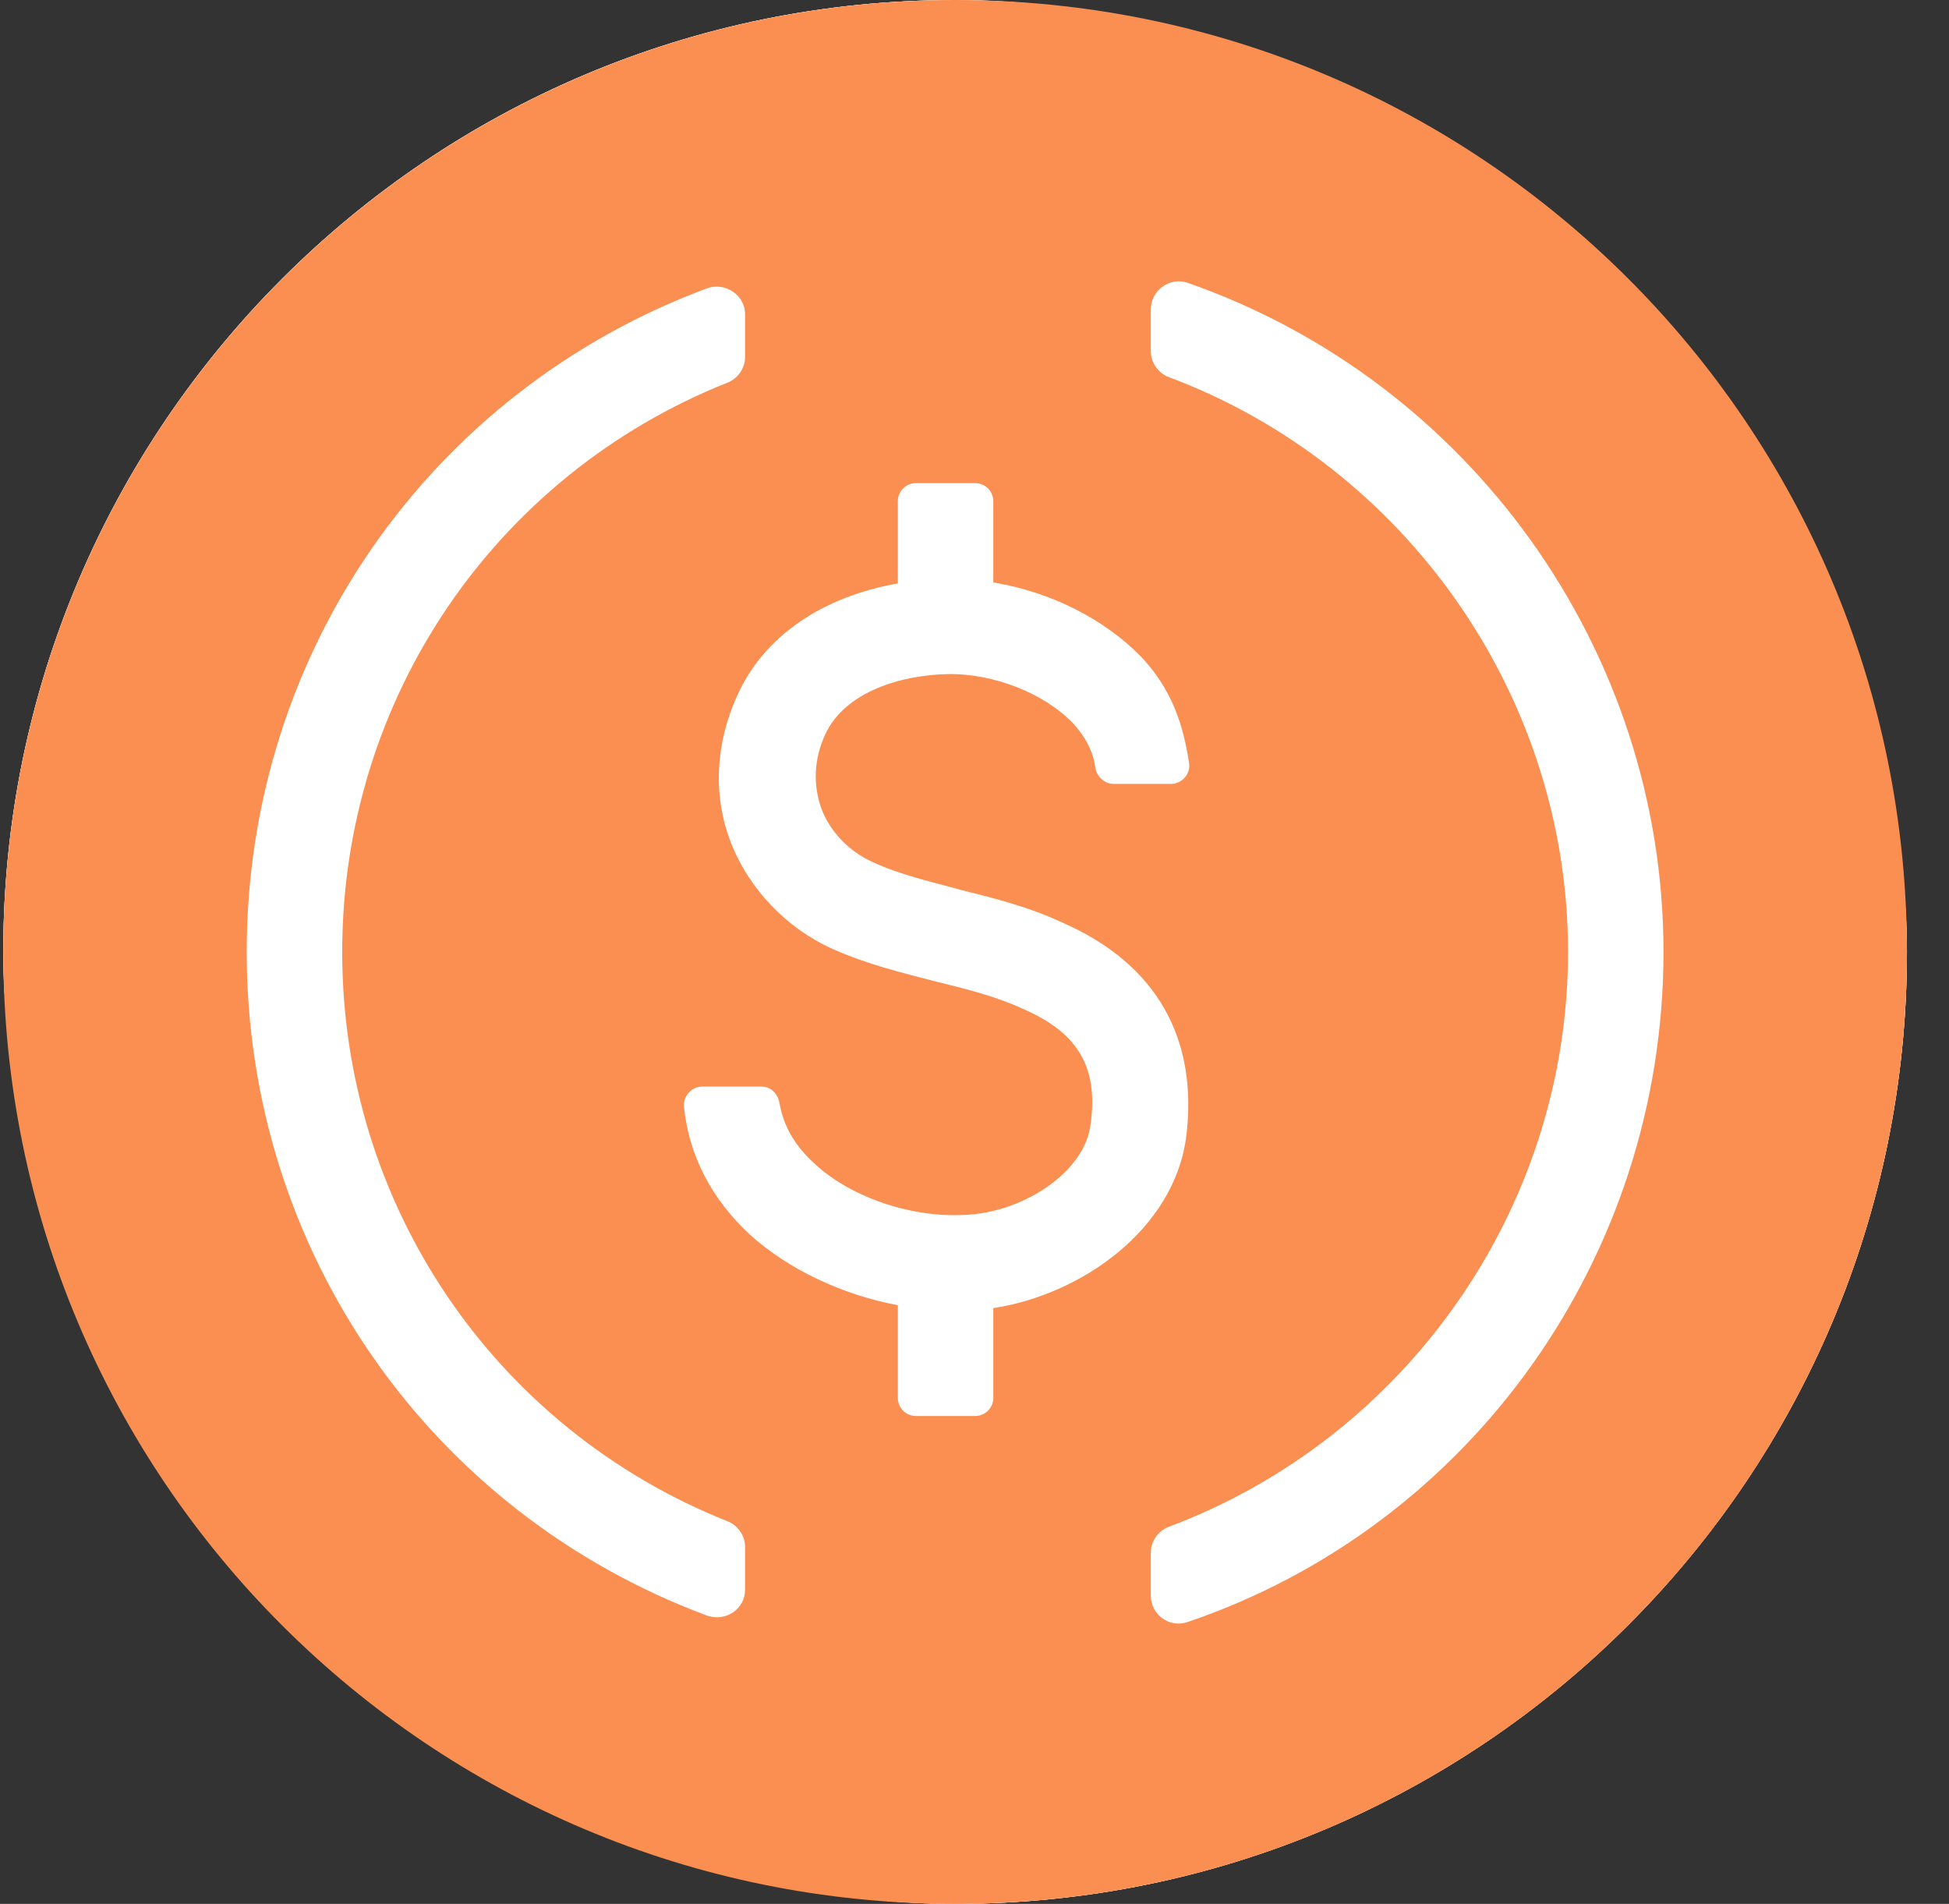 <svg width="43" height="42" viewBox="0 0 43 42" fill="none" xmlns="http://www.w3.org/2000/svg">
<rect x="0" y="0" width="43" height="42" fill="#333333" stroke="none"/>
<rect x="0.072" width="42" height="42" rx="21" fill="white"/>
<rect x="0.072" width="42" height="42" rx="21" fill="white"/>
<path d="M21.072 0C9.488 0 0.072 9.394 0.072 21C0.072 32.606 9.466 42 21.072 42C32.678 42 42.072 32.606 42.072 21C42.072 9.394 32.678 0 21.072 0ZM16.438 35.07C16.438 35.492 16.017 35.786 15.596 35.639C9.488 33.364 5.443 27.593 5.443 21C5.443 14.407 9.488 8.636 15.596 6.361C15.996 6.214 16.438 6.509 16.438 6.93V7.878C16.438 8.13 16.27 8.362 16.038 8.446C10.92 10.489 7.55 15.418 7.55 21C7.55 26.582 10.92 31.511 16.038 33.554C16.27 33.638 16.438 33.87 16.438 34.122V35.07ZM21.915 28.857V30.837C21.915 31.068 21.725 31.237 21.515 31.237H20.209C19.977 31.237 19.808 31.047 19.808 30.837V28.793C18.587 28.562 17.407 28.014 16.544 27.235C15.701 26.455 15.196 25.486 15.09 24.412C15.069 24.18 15.259 23.97 15.491 23.97H16.796C17.007 23.97 17.154 24.117 17.197 24.328C17.281 24.834 17.534 25.276 17.976 25.676C18.797 26.434 20.188 26.898 21.409 26.792C22.589 26.708 23.937 25.866 24.063 24.791C24.232 23.549 23.789 22.79 22.589 22.264C21.999 21.99 21.346 21.822 20.651 21.653C19.914 21.463 19.134 21.274 18.376 20.937C17.344 20.473 16.523 19.61 16.122 18.578C15.722 17.546 15.785 16.387 16.27 15.334C16.86 14.028 18.145 13.165 19.808 12.87V11.058C19.808 10.826 19.998 10.658 20.209 10.658H21.515C21.746 10.658 21.915 10.848 21.915 11.058V12.848C23.179 13.059 24.358 13.649 25.18 14.492C25.854 15.208 26.106 15.987 26.233 16.829C26.275 17.061 26.085 17.293 25.832 17.293H24.569C24.379 17.293 24.211 17.145 24.169 16.956C24.126 16.598 23.958 16.261 23.663 15.945C23.031 15.292 21.915 14.85 20.904 14.871C19.893 14.892 18.65 15.25 18.208 16.198C17.955 16.745 17.934 17.314 18.123 17.84C18.313 18.346 18.734 18.788 19.261 19.02C19.851 19.294 20.504 19.441 21.199 19.631C21.957 19.82 22.715 20.01 23.474 20.368C25.517 21.274 26.443 22.917 26.17 25.086C25.896 27.129 23.853 28.562 21.915 28.857ZM26.191 35.786C25.79 35.913 25.39 35.618 25.39 35.197V34.249C25.39 33.996 25.559 33.764 25.79 33.68C31.014 31.721 34.595 26.666 34.595 21C34.595 15.355 31.014 10.279 25.79 8.32C25.559 8.236 25.39 8.004 25.39 7.751V6.824C25.39 6.403 25.811 6.108 26.191 6.235C32.425 8.404 36.701 14.344 36.701 21C36.701 27.698 32.468 33.659 26.191 35.786Z" fill="#FB8F51"/>
</svg>
